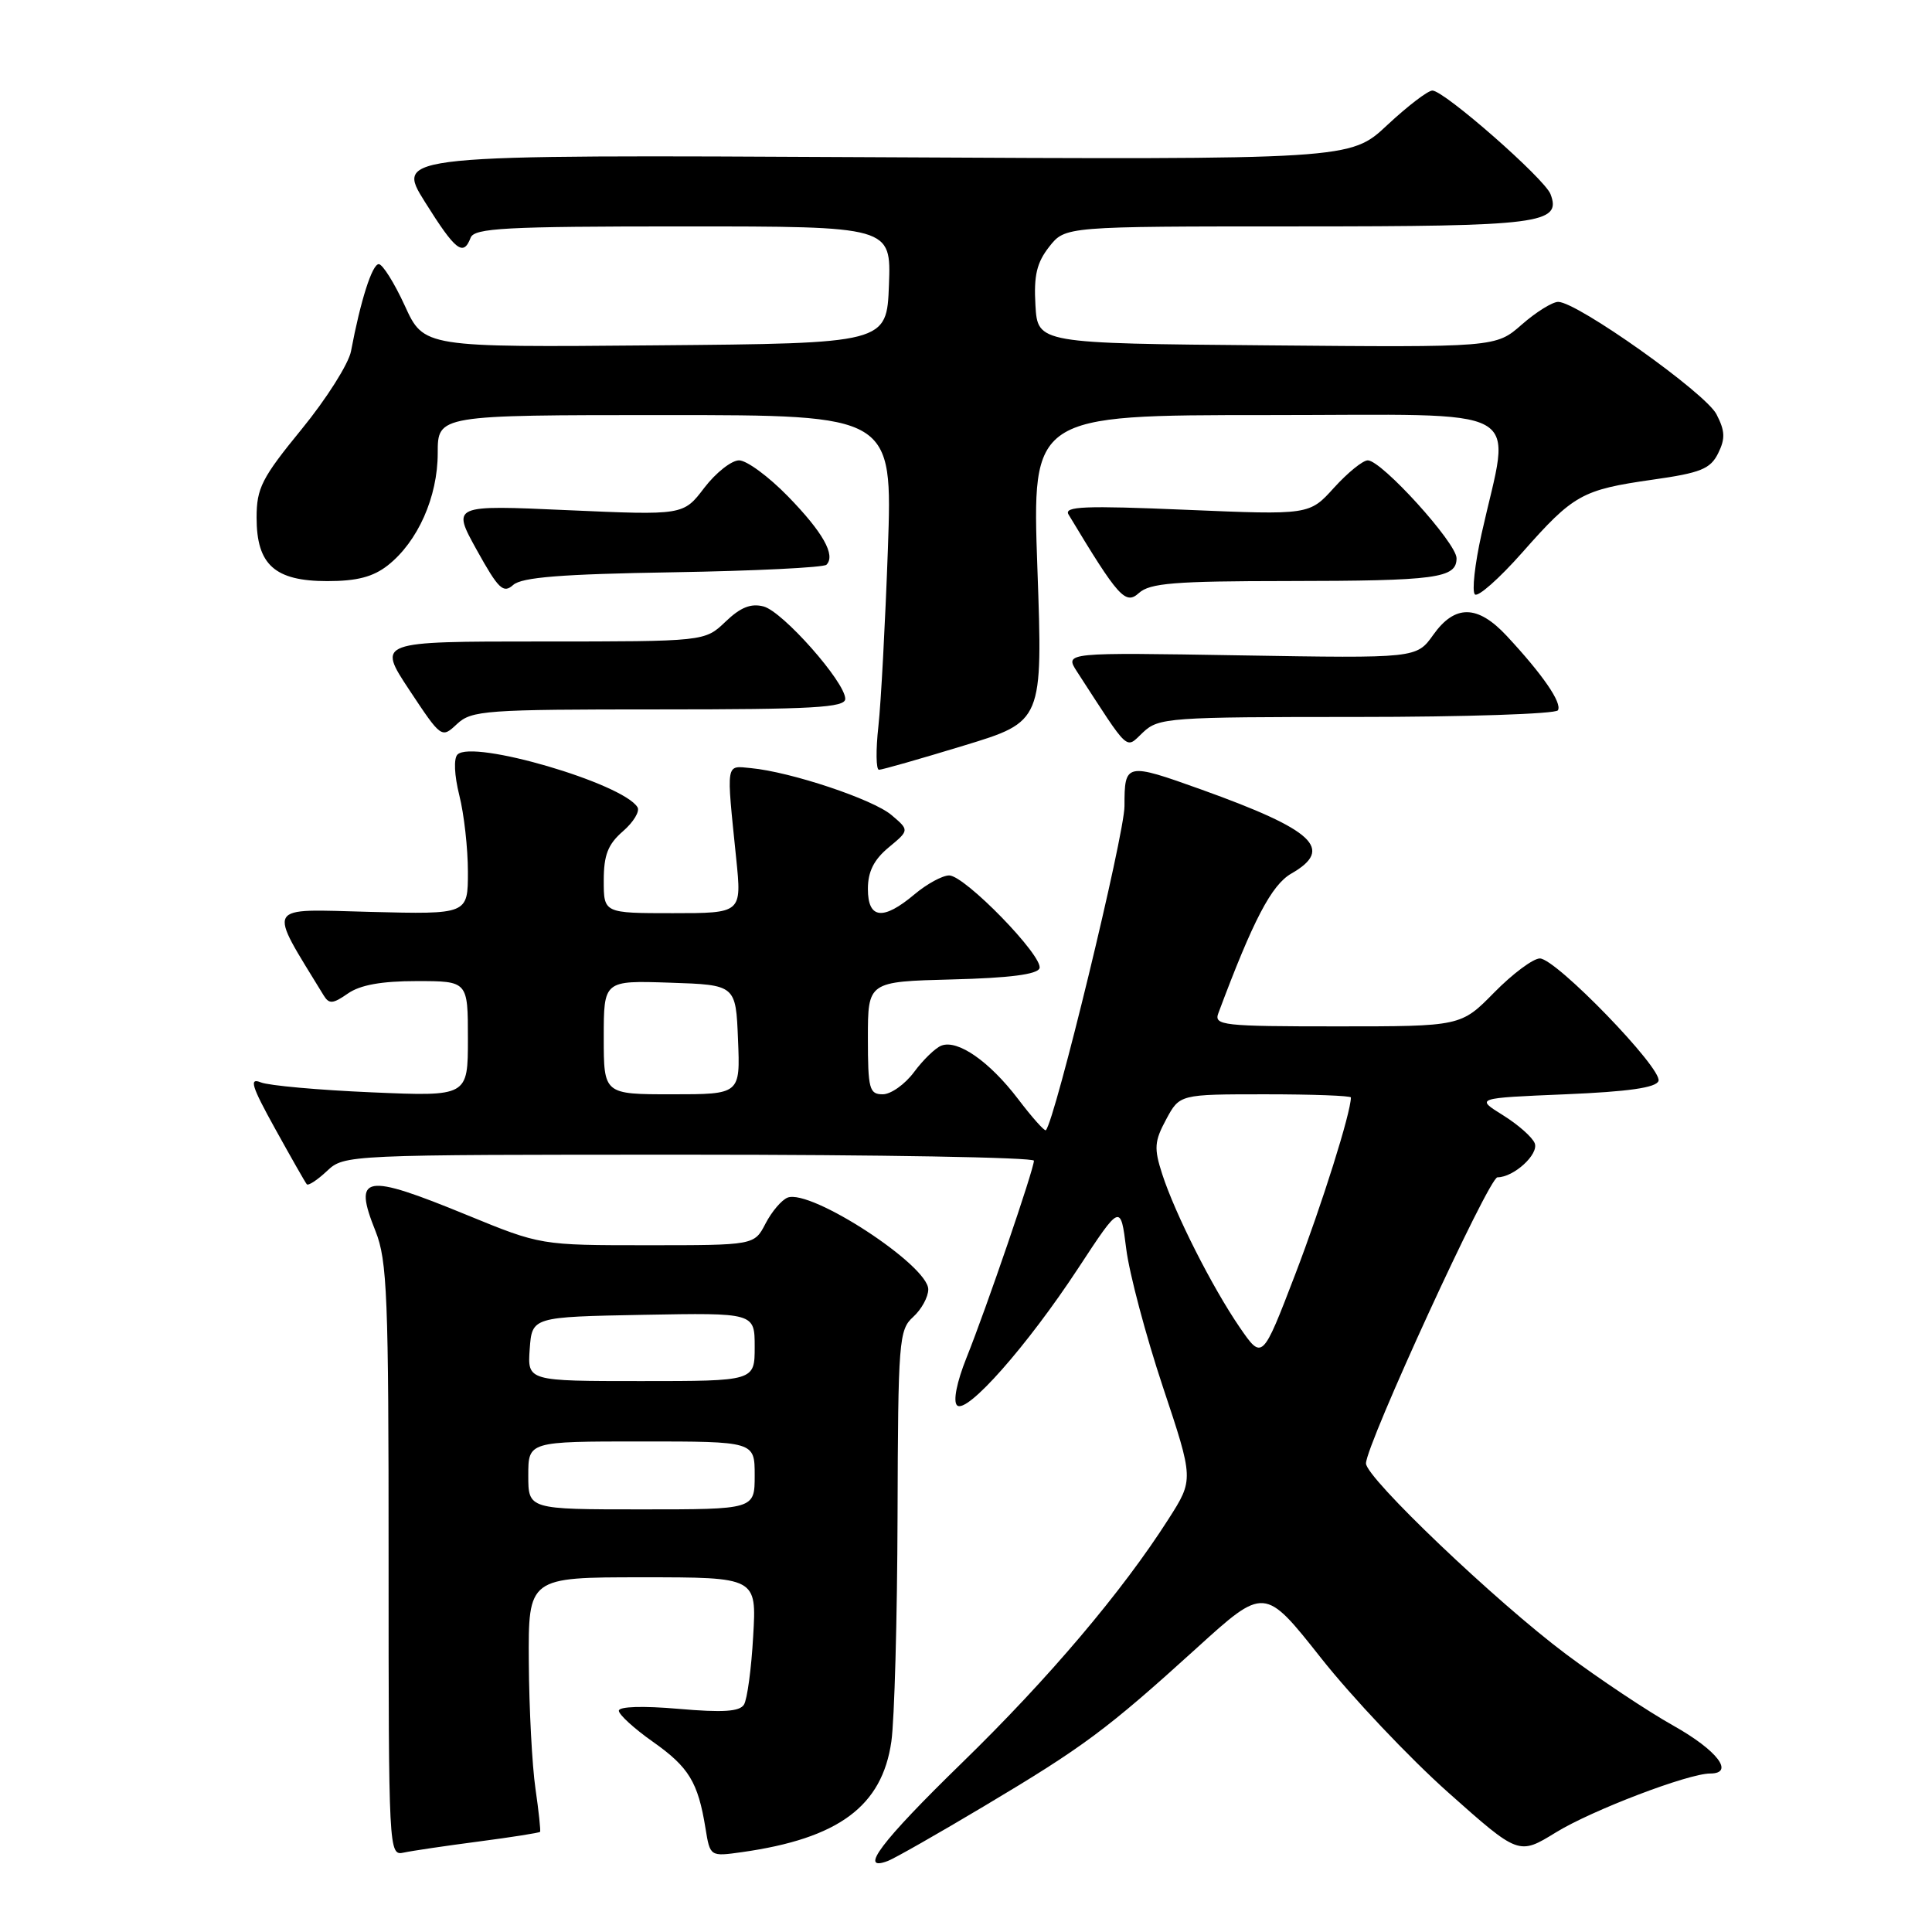 <?xml version="1.0" encoding="UTF-8" standalone="no"?>
<!DOCTYPE svg PUBLIC "-//W3C//DTD SVG 1.1//EN" "http://www.w3.org/Graphics/SVG/1.1/DTD/svg11.dtd" >
<svg xmlns="http://www.w3.org/2000/svg" xmlns:xlink="http://www.w3.org/1999/xlink" version="1.1" viewBox="0 0 256 256">
 <g >
 <path fill="currentColor"
d=" M 130.41 239.32 C 143.58 231.47 146.66 229.18 158.53 218.41 C 167.55 210.22 167.55 210.22 175.03 219.68 C 179.14 224.88 186.72 232.90 191.87 237.49 C 201.24 245.83 201.24 245.83 206.17 242.80 C 210.91 239.88 223.70 235.00 226.60 235.00 C 229.90 235.00 227.54 231.92 221.75 228.67 C 218.31 226.74 211.90 222.47 207.50 219.18 C 198.22 212.24 181.00 195.82 181.00 193.91 C 181.00 191.44 197.28 156.00 198.42 156.00 C 200.58 156.00 203.92 152.95 203.36 151.49 C 203.05 150.69 201.16 149.02 199.15 147.77 C 195.50 145.50 195.50 145.50 207.42 145.00 C 215.78 144.65 219.46 144.12 219.76 143.23 C 220.30 141.60 206.17 127.00 204.04 127.00 C 203.15 127.00 200.43 129.03 198.00 131.50 C 193.58 136.00 193.58 136.00 177.18 136.00 C 161.98 136.00 160.83 135.87 161.44 134.25 C 166.05 121.91 168.48 117.26 171.11 115.75 C 176.81 112.48 174.14 109.99 159.19 104.62 C 149.17 101.03 149.00 101.07 149.00 106.81 C 149.00 110.61 139.79 148.54 138.58 149.76 C 138.41 149.92 136.75 148.06 134.89 145.61 C 131.09 140.63 126.90 137.72 124.74 138.55 C 123.95 138.85 122.32 140.43 121.12 142.05 C 119.92 143.67 118.05 145.00 116.97 145.00 C 115.19 145.00 115.00 144.30 115.00 137.53 C 115.00 130.07 115.00 130.07 126.17 129.78 C 133.76 129.59 137.46 129.11 137.74 128.30 C 138.26 126.71 127.84 116.00 125.77 116.00 C 124.88 116.00 122.82 117.12 121.18 118.50 C 117.01 122.01 115.00 121.78 115.00 117.79 C 115.00 115.50 115.79 113.92 117.75 112.29 C 120.50 110.01 120.50 110.01 118.13 108.00 C 115.68 105.91 104.75 102.27 99.50 101.78 C 96.12 101.46 96.23 100.81 97.55 113.75 C 98.29 121.00 98.29 121.00 89.15 121.00 C 80.00 121.00 80.00 121.00 80.00 116.68 C 80.00 113.30 80.55 111.88 82.54 110.15 C 83.94 108.94 84.81 107.50 84.47 106.96 C 82.52 103.79 62.63 97.97 60.62 99.98 C 60.10 100.50 60.20 102.73 60.86 105.38 C 61.49 107.86 62.00 112.42 62.00 115.52 C 62.00 121.16 62.00 121.16 49.06 120.83 C 34.93 120.47 35.40 119.62 42.89 131.90 C 43.61 133.07 44.11 133.03 46.09 131.65 C 47.72 130.51 50.55 130.00 55.22 130.00 C 62.00 130.00 62.00 130.00 62.00 137.64 C 62.00 145.29 62.00 145.29 49.25 144.74 C 42.24 144.44 35.63 143.85 34.56 143.42 C 32.98 142.78 33.32 143.90 36.46 149.57 C 38.57 153.38 40.45 156.69 40.65 156.92 C 40.85 157.15 42.05 156.36 43.32 155.17 C 45.62 153.01 45.81 153.00 91.31 153.00 C 116.44 153.00 137.00 153.36 137.00 153.80 C 137.00 154.92 130.70 173.35 128.07 179.90 C 126.78 183.12 126.27 185.67 126.81 186.21 C 128.06 187.46 136.10 178.36 142.90 168.00 C 148.48 159.50 148.48 159.50 149.23 165.47 C 149.64 168.76 151.83 176.98 154.08 183.75 C 158.18 196.04 158.18 196.04 154.84 201.27 C 148.70 210.90 138.95 222.41 127.43 233.62 C 116.75 244.02 113.66 248.11 117.66 246.58 C 118.57 246.23 124.31 242.96 130.41 239.32 Z  M 63.43 244.01 C 67.79 243.44 71.45 242.86 71.56 242.73 C 71.66 242.61 71.39 240.03 70.95 237.00 C 70.51 233.97 70.11 226.44 70.07 220.25 C 70.00 209.00 70.00 209.00 85.13 209.00 C 100.26 209.00 100.26 209.00 99.80 216.81 C 99.56 221.11 99.01 225.18 98.58 225.87 C 98.01 226.80 95.77 226.94 89.90 226.43 C 85.17 226.02 82.00 226.12 82.00 226.68 C 82.00 227.19 84.03 229.05 86.52 230.80 C 91.28 234.16 92.49 236.14 93.48 242.25 C 94.09 246.01 94.09 246.01 98.30 245.42 C 111.12 243.61 116.88 239.34 118.11 230.76 C 118.52 227.87 118.89 214.43 118.93 200.90 C 119.00 177.63 119.11 176.21 121.00 174.50 C 122.10 173.50 123.00 171.86 123.00 170.85 C 123.00 167.66 107.44 157.51 104.36 158.69 C 103.57 159.00 102.26 160.54 101.44 162.12 C 99.95 165.00 99.95 165.00 85.79 165.00 C 71.64 165.00 71.64 165.00 61.88 161.00 C 48.23 155.40 46.76 155.66 49.76 163.14 C 51.31 167.03 51.50 171.75 51.49 206.71 C 51.49 245.44 51.51 245.91 53.49 245.48 C 54.60 245.24 59.07 244.58 63.43 244.01 Z  M 127.69 98.80 C 138.18 95.61 138.18 95.61 137.46 75.30 C 136.74 55.00 136.74 55.00 167.96 55.00 C 203.22 55.00 200.19 53.31 196.31 70.76 C 195.42 74.76 195.02 78.36 195.43 78.76 C 195.83 79.16 198.65 76.67 201.70 73.22 C 208.50 65.52 209.61 64.90 218.98 63.56 C 225.35 62.66 226.63 62.14 227.66 60.07 C 228.63 58.12 228.58 57.09 227.44 54.89 C 225.99 52.07 208.98 40.00 206.47 40.00 C 205.70 40.00 203.52 41.36 201.64 43.01 C 198.20 46.03 198.20 46.03 167.85 45.76 C 137.50 45.50 137.50 45.50 137.20 40.44 C 136.97 36.50 137.38 34.79 139.03 32.69 C 141.15 30.00 141.15 30.00 171.88 30.00 C 204.10 30.00 206.95 29.64 205.45 25.72 C 204.65 23.66 191.36 12.00 189.80 12.00 C 189.20 12.00 186.51 14.06 183.81 16.58 C 178.92 21.16 178.92 21.16 115.65 20.83 C 52.39 20.50 52.39 20.50 56.30 26.75 C 60.37 33.24 61.39 34.03 62.36 31.50 C 62.85 30.22 66.92 30.00 90.51 30.00 C 118.08 30.00 118.08 30.00 117.79 37.75 C 117.50 45.50 117.50 45.50 86.83 45.76 C 56.16 46.03 56.16 46.03 53.64 40.51 C 52.25 37.48 50.69 35.00 50.19 35.00 C 49.31 35.00 47.77 39.84 46.51 46.54 C 46.19 48.21 43.25 52.86 39.97 56.87 C 34.68 63.34 34.00 64.68 34.00 68.59 C 34.00 74.84 36.41 77.00 43.37 77.00 C 47.30 77.00 49.44 76.44 51.39 74.91 C 55.36 71.78 58.00 65.85 58.00 60.04 C 58.00 55.00 58.00 55.00 88.13 55.00 C 118.27 55.00 118.27 55.00 117.65 72.75 C 117.30 82.51 116.74 93.09 116.39 96.25 C 116.04 99.41 116.08 102.00 116.47 102.00 C 116.87 102.00 121.92 100.56 127.69 98.80 Z  M 179.76 95.00 C 194.13 95.00 206.13 94.60 206.43 94.12 C 207.02 93.16 204.42 89.38 199.64 84.25 C 195.79 80.12 192.79 80.08 189.92 84.11 C 187.70 87.23 187.70 87.23 164.38 86.84 C 141.07 86.45 141.07 86.45 142.70 88.98 C 149.81 99.94 149.08 99.27 151.47 97.03 C 153.53 95.10 154.87 95.00 179.76 95.00 Z  M 87.31 94.00 C 107.78 94.00 112.00 93.76 112.00 92.60 C 112.00 90.39 103.74 81.04 101.18 80.36 C 99.50 79.92 98.12 80.47 96.13 82.38 C 93.39 85.00 93.39 85.00 71.69 85.00 C 49.99 85.00 49.99 85.00 54.24 91.43 C 58.49 97.84 58.51 97.85 60.56 95.93 C 62.49 94.13 64.31 94.00 87.31 94.00 Z  M 170.58 76.99 C 190.36 76.97 193.00 76.62 193.00 73.97 C 193.00 71.95 183.07 61.00 181.24 61.00 C 180.58 61.00 178.58 62.63 176.77 64.62 C 173.50 68.24 173.50 68.24 157.15 67.55 C 143.71 66.98 140.93 67.09 141.59 68.18 C 148.20 79.16 149.13 80.19 150.91 78.58 C 152.36 77.26 155.66 77.00 170.58 76.99 Z  M 89.17 75.83 C 99.99 75.65 109.14 75.20 109.51 74.83 C 110.76 73.57 109.04 70.52 104.39 65.75 C 101.84 63.14 98.94 61.00 97.93 61.00 C 96.93 61.00 94.85 62.64 93.32 64.64 C 90.55 68.28 90.55 68.28 75.21 67.60 C 59.87 66.91 59.87 66.91 63.18 72.89 C 66.05 78.06 66.69 78.68 68.00 77.51 C 69.13 76.49 74.40 76.07 89.17 75.83 Z  M 164.26 175.87 C 160.61 170.54 155.72 160.88 154.00 155.58 C 152.89 152.15 152.96 151.23 154.52 148.33 C 156.31 145.00 156.31 145.00 167.66 145.00 C 173.90 145.00 179.00 145.19 179.00 145.42 C 179.00 147.43 175.17 159.60 171.62 168.87 C 167.26 180.23 167.26 180.23 164.26 175.87 Z  M 80.00 137.46 C 80.00 129.92 80.00 129.92 88.75 130.21 C 97.50 130.50 97.50 130.50 97.79 137.75 C 98.09 145.00 98.09 145.00 89.04 145.00 C 80.00 145.00 80.00 145.00 80.00 137.46 Z  M 70.00 195.50 C 70.00 191.00 70.00 191.00 85.00 191.00 C 100.00 191.00 100.00 191.00 100.00 195.50 C 100.00 200.00 100.00 200.00 85.00 200.00 C 70.00 200.00 70.00 200.00 70.00 195.50 Z  M 70.19 178.75 C 70.50 174.50 70.50 174.50 85.25 174.22 C 100.00 173.95 100.00 173.95 100.00 178.47 C 100.00 183.00 100.00 183.00 84.94 183.00 C 69.89 183.00 69.89 183.00 70.19 178.75 Z "/>
</g>
</svg>